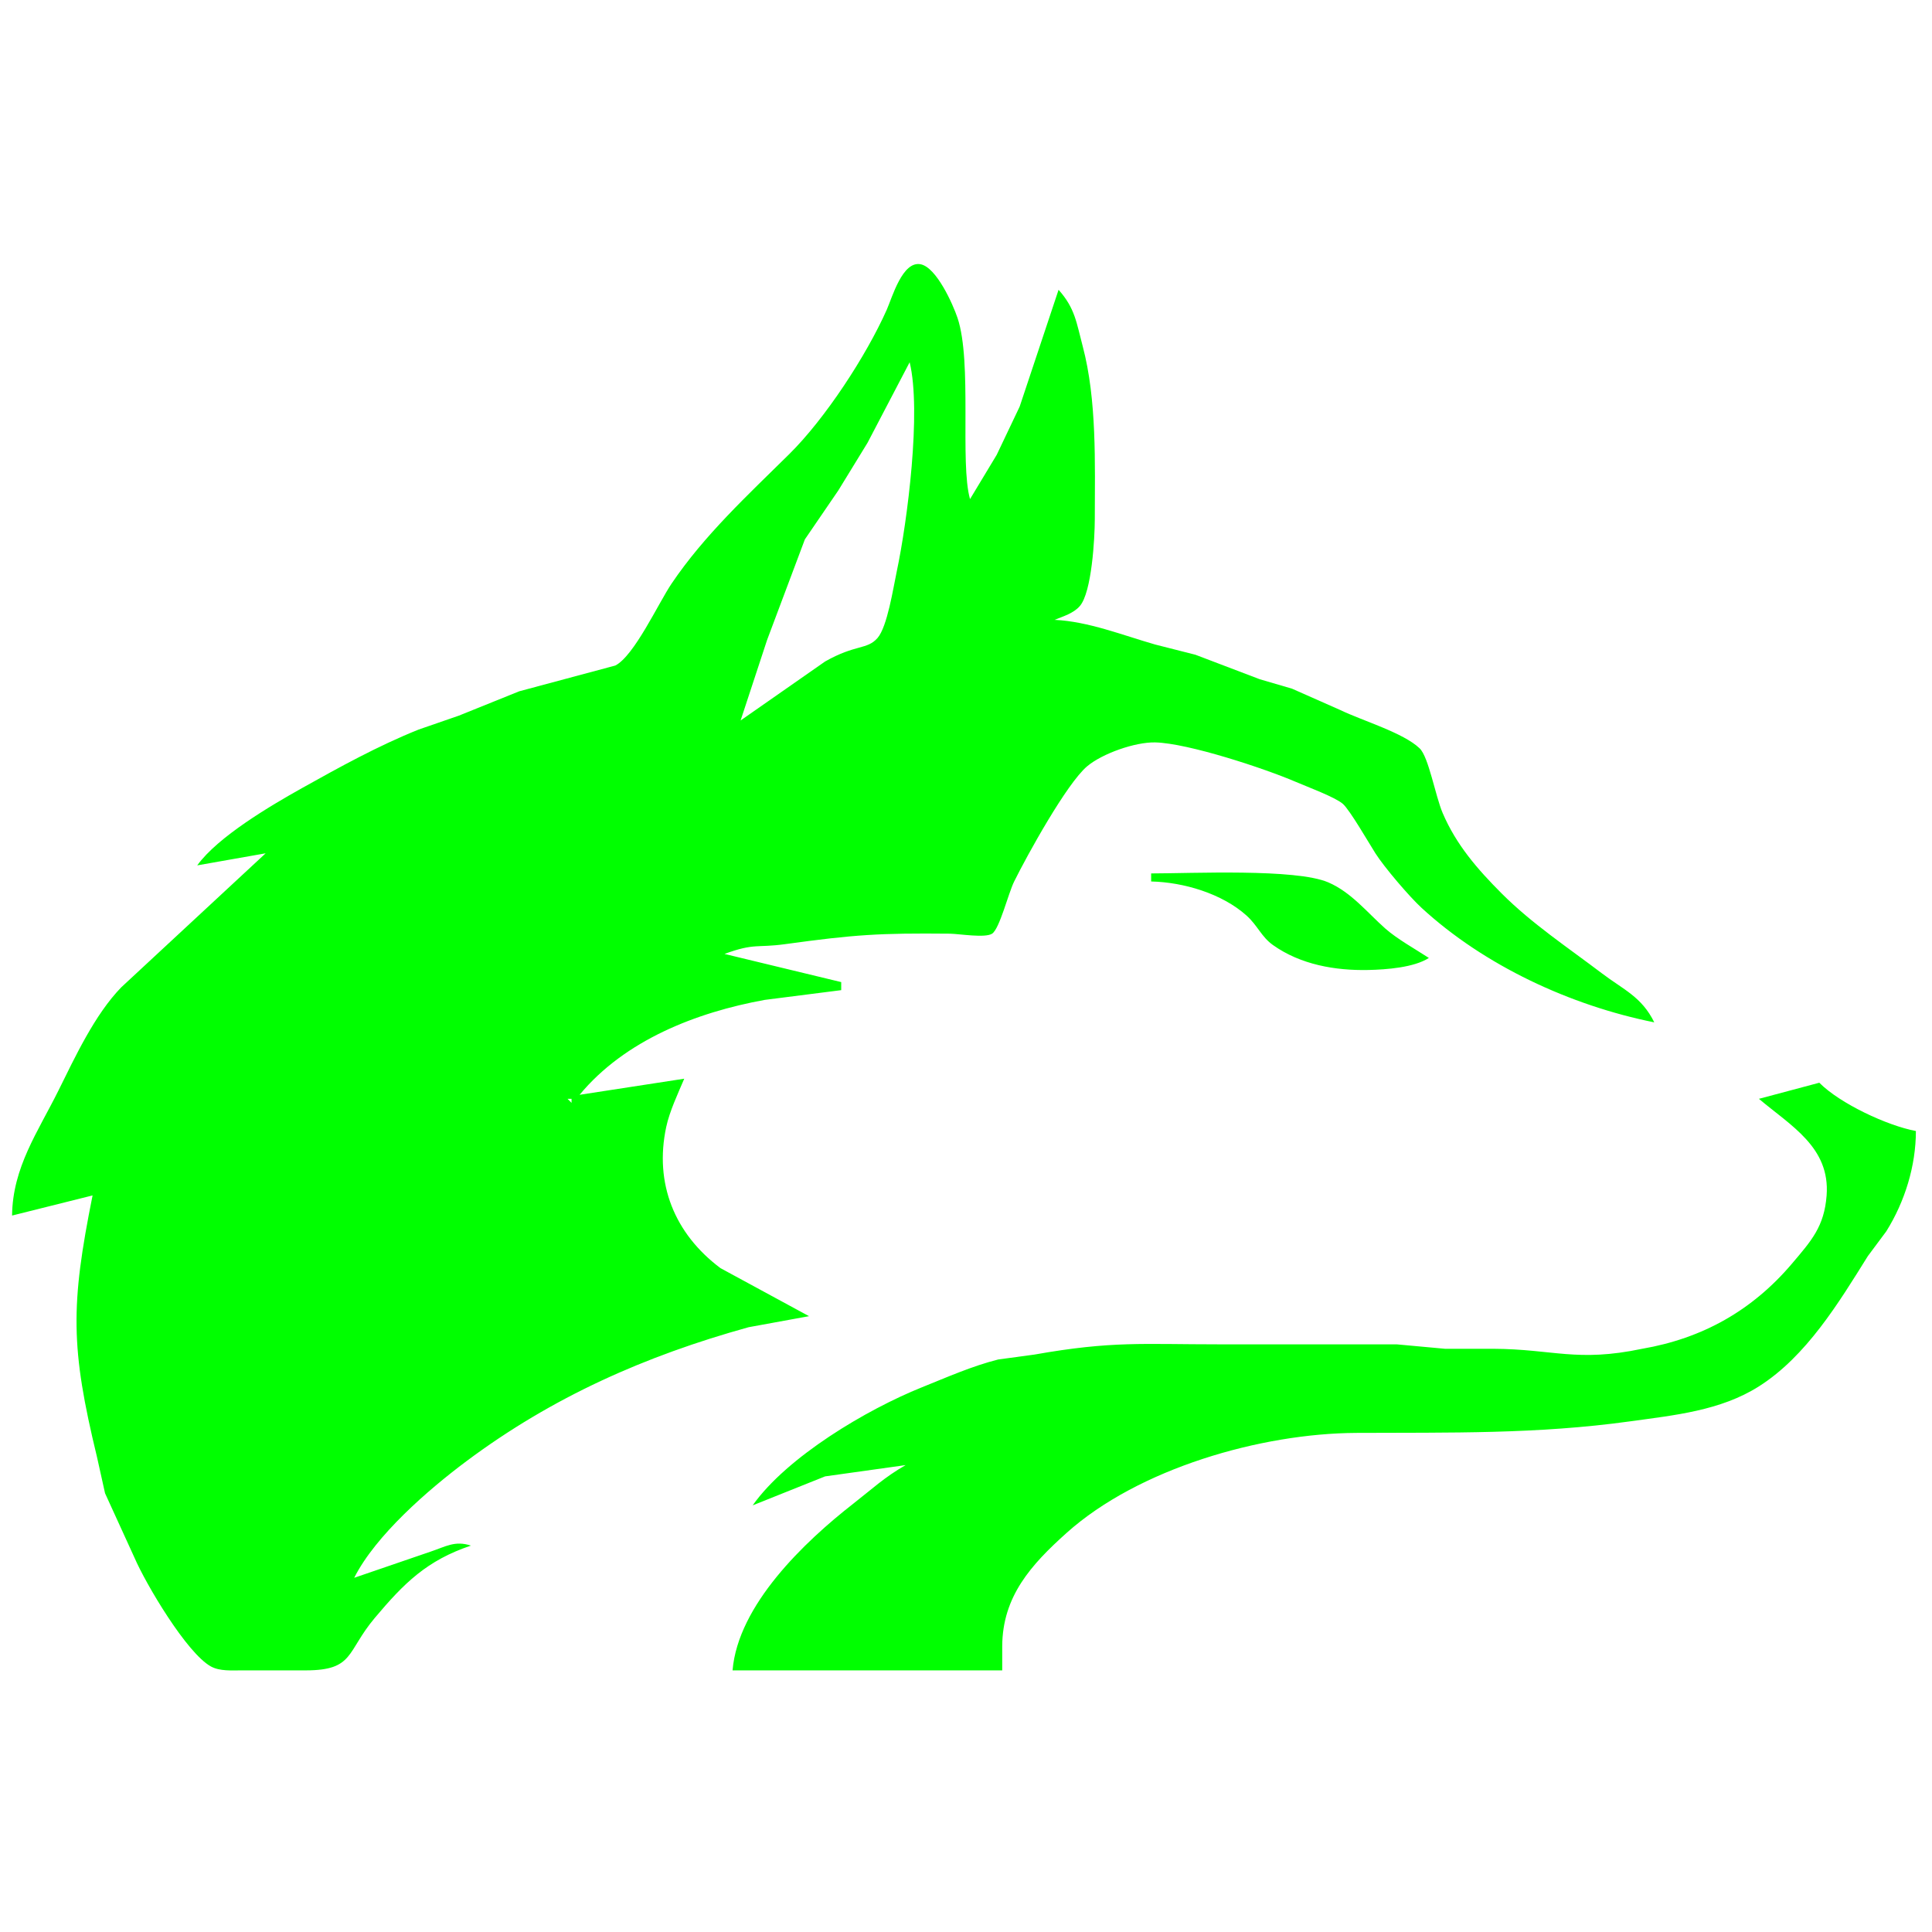 <?xml version="1.0" encoding="UTF-8" standalone="no"?>
<!-- Created with Inkscape (http://www.inkscape.org/) -->

<svg
   xmlns:dc="http://purl.org/dc/elements/1.1/"
   xmlns:cc="http://creativecommons.org/ns#"
   xmlns:rdf="http://www.w3.org/1999/02/22-rdf-syntax-ns#"
   xmlns:svg="http://www.w3.org/2000/svg"
   xmlns="http://www.w3.org/2000/svg"
   version="1.1"
   width="6.666in"
   height="6.666in"
   viewBox="0 0 480 480"
   id="svg2">
  <defs
     id="defs7" />
  <path
     d="m 75,195.82 c 9.41,-5.26 18.95,-10.53 29,-14.56 0,0 10,-3.46 10,-3.46 0,0 15,-6.05 15,-6.05 0,0 23.87,-6.4 23.87,-6.4 4.71,-2.41 10.72,-15.52 13.98,-20.35 8.09,-12 18.98,-22.05 29.23,-32.17 8.9,-8.78 19.12,-24.41 24.21,-35.83 1.38,-3.1 3.91,-12.26 8.46,-11.34 3.92,0.8 7.98,9.86 9.15,13.34 3.68,11.01 0.54,35.99 3.1,45 0,0 6.63,-11 6.63,-11 0,0 5.71,-12 5.71,-12 0,0 9.66,-29 9.66,-29 4.12,4.6 4.45,8.22 5.99,14 3.55,13.37 3.03,29.21 3.01,43 -0.01,4.75 -0.75,18.14 -3.72,21.57 -1.56,1.81 -4.13,2.56 -6.28,3.43 8.4,0.39 16.9,3.81 25,6.13 0,0 10,2.54 10,2.54 0,0 16,6.09 16,6.09 0,0 8,2.34 8,2.34 0,0 12,5.31 12,5.31 5.52,2.66 15.7,5.65 19.71,9.52 2.25,2.16 3.89,11.79 5.72,16.07 3.38,7.91 8.64,13.95 14.66,19.98 7.48,7.49 16.5,13.47 24.91,19.85 5.34,4.05 9.86,5.8 13,12.17 -20.79,-4.18 -42.21,-14.08 -57.83,-28.46 -3.01,-2.77 -9.25,-10.07 -11.46,-13.55 -1.6,-2.52 -6.39,-10.83 -8.1,-12.29 -1.94,-1.67 -8.85,-4.23 -11.61,-5.42 -7.8,-3.36 -26.82,-9.64 -35,-9.83 -4.97,-0.11 -13.14,2.76 -16.91,5.94 -5.05,4.26 -14.88,22.06 -18.12,28.61 -1.47,2.96 -3.6,11.71 -5.48,12.97 -1.77,1.12 -7.96,0.06 -10.49,0 -17.61,-0.17 -23.57,0.22 -41,2.61 -7.05,0.96 -7.49,-0.32 -15,2.42 0,0 29,7 29,7 0,0 0,2 0,2 0,0 -19,2.42 -19,2.42 -16.99,3.09 -34.76,10.01 -46,23.58 0,0 26,-4 26,-4 -1.57,3.7 -3.65,8.1 -4.48,12 -2.99,13.99 2.04,26.51 13.49,35.07 0,0 21.99,11.93 21.99,11.93 0,0 -15,2.74 -15,2.74 -25.69,7.12 -48.77,17.34 -70.17,33.33 -9.45,7.06 -22.52,18.39 -27.83,28.93 0,0 19,-6.51 19,-6.51 3.77,-1.26 6.03,-2.79 10,-1.49 -10.95,3.69 -16.59,9.29 -23.91,18 -7.06,8.4 -5.07,12.98 -17.09,13 0,0 -16,0 -16,0 -2.44,0 -5.37,0.23 -7.56,-0.95 C 46.41,410.78 36.2,393.48 33.41,387 c 0,0 -7.31,-16 -7.31,-16 0,0 -2,-9 -2,-9 -6.58,-27.13 -6.59,-37.67 -1.1,-65 0,0 -20,5 -20,5 0.12,-11.92 6.41,-20.78 11.49,-31 4.18,-8.42 9.04,-18.91 15.64,-25.71 0,0 35.87,-33.29 35.87,-33.29 0,0 -17,3 -17,3 5.16,-7.13 18.13,-14.77 26,-19.18 z M 215.54,110 c 0,0 -7.25,11.83 -7.25,11.83 0,0 -8.32,12.17 -8.32,12.17 0,0 -9.39,25 -9.39,25 0,0 -6.58,20 -6.58,20 0,0 21,-14.66 21,-14.66 7.63,-4.32 10.4,-2.86 13.01,-5.82 2.45,-2.79 3.92,-12.5 4.78,-16.52 2.67,-12.59 6.16,-39.88 3.21,-52 0,0 -10.46,20 -10.46,20 z M 330,219.22 c 5.7,2.45 9.65,7.46 14.17,11.47 2.94,2.6 7.43,5.09 10.83,7.31 -3.7,2.39 -10.56,2.89 -15,2.99 -8.25,0.18 -16.88,-1.32 -23.74,-6.2 -2.88,-2.05 -3.81,-4.85 -6.56,-7.32 -6.1,-5.47 -15.64,-8.29 -23.7,-8.47 0,0 0,-2 0,-2 10.07,0 35.91,-1.25 44,2.22 z M 452,269 c 5.1,5.15 16.84,10.66 24,12 -0.01,8.66 -2.72,17.49 -7.35,24.91 0,0 -4.6,6.18 -4.6,6.18 -7.2,11.54 -15.27,24.88 -27.05,32.35 -9.56,6.07 -21.06,7.17 -32,8.69 -23.15,3.21 -44.77,2.76 -68,2.87 -23.79,0.11 -54.2,8.89 -72,24.84 -8.84,7.92 -15.94,15.78 -16,28.16 0,0 0,6 0,6 0,0 -67,0 -67,0 1.37,-16.25 17.84,-31.93 30,-41.42 4.73,-3.69 7.69,-6.53 13,-9.58 0,0 -20,2.8 -20,2.8 0,0 -18,7.2 -18,7.2 8.56,-12.09 28.33,-23.81 42,-29.31 6.23,-2.5 12.46,-5.28 19,-6.93 0,0 9,-1.22 9,-1.22 19.39,-3.43 26.8,-2.54 46,-2.54 0,0 44,0 44,0 0,0 12,1.1 12,1.1 0,0 12,0 12,0 14.95,0.08 20.75,3.41 37,0 14.96,-2.58 27.3,-9.48 37.2,-21.14 4.84,-5.71 8.03,-9.21 8.62,-16.96 0.9,-11.97 -8.9,-17.3 -16.82,-24 0,0 15,-4 15,-4 z m -311,4 c 0,0 1,1 1,1 0,0 0,-1 0,-1 0,0 -1,0 -1,0 z"
     id="Zaznaczenie"
     style="fill:#00ff00;fill-opacity:1;stroke:none" />
</svg>

